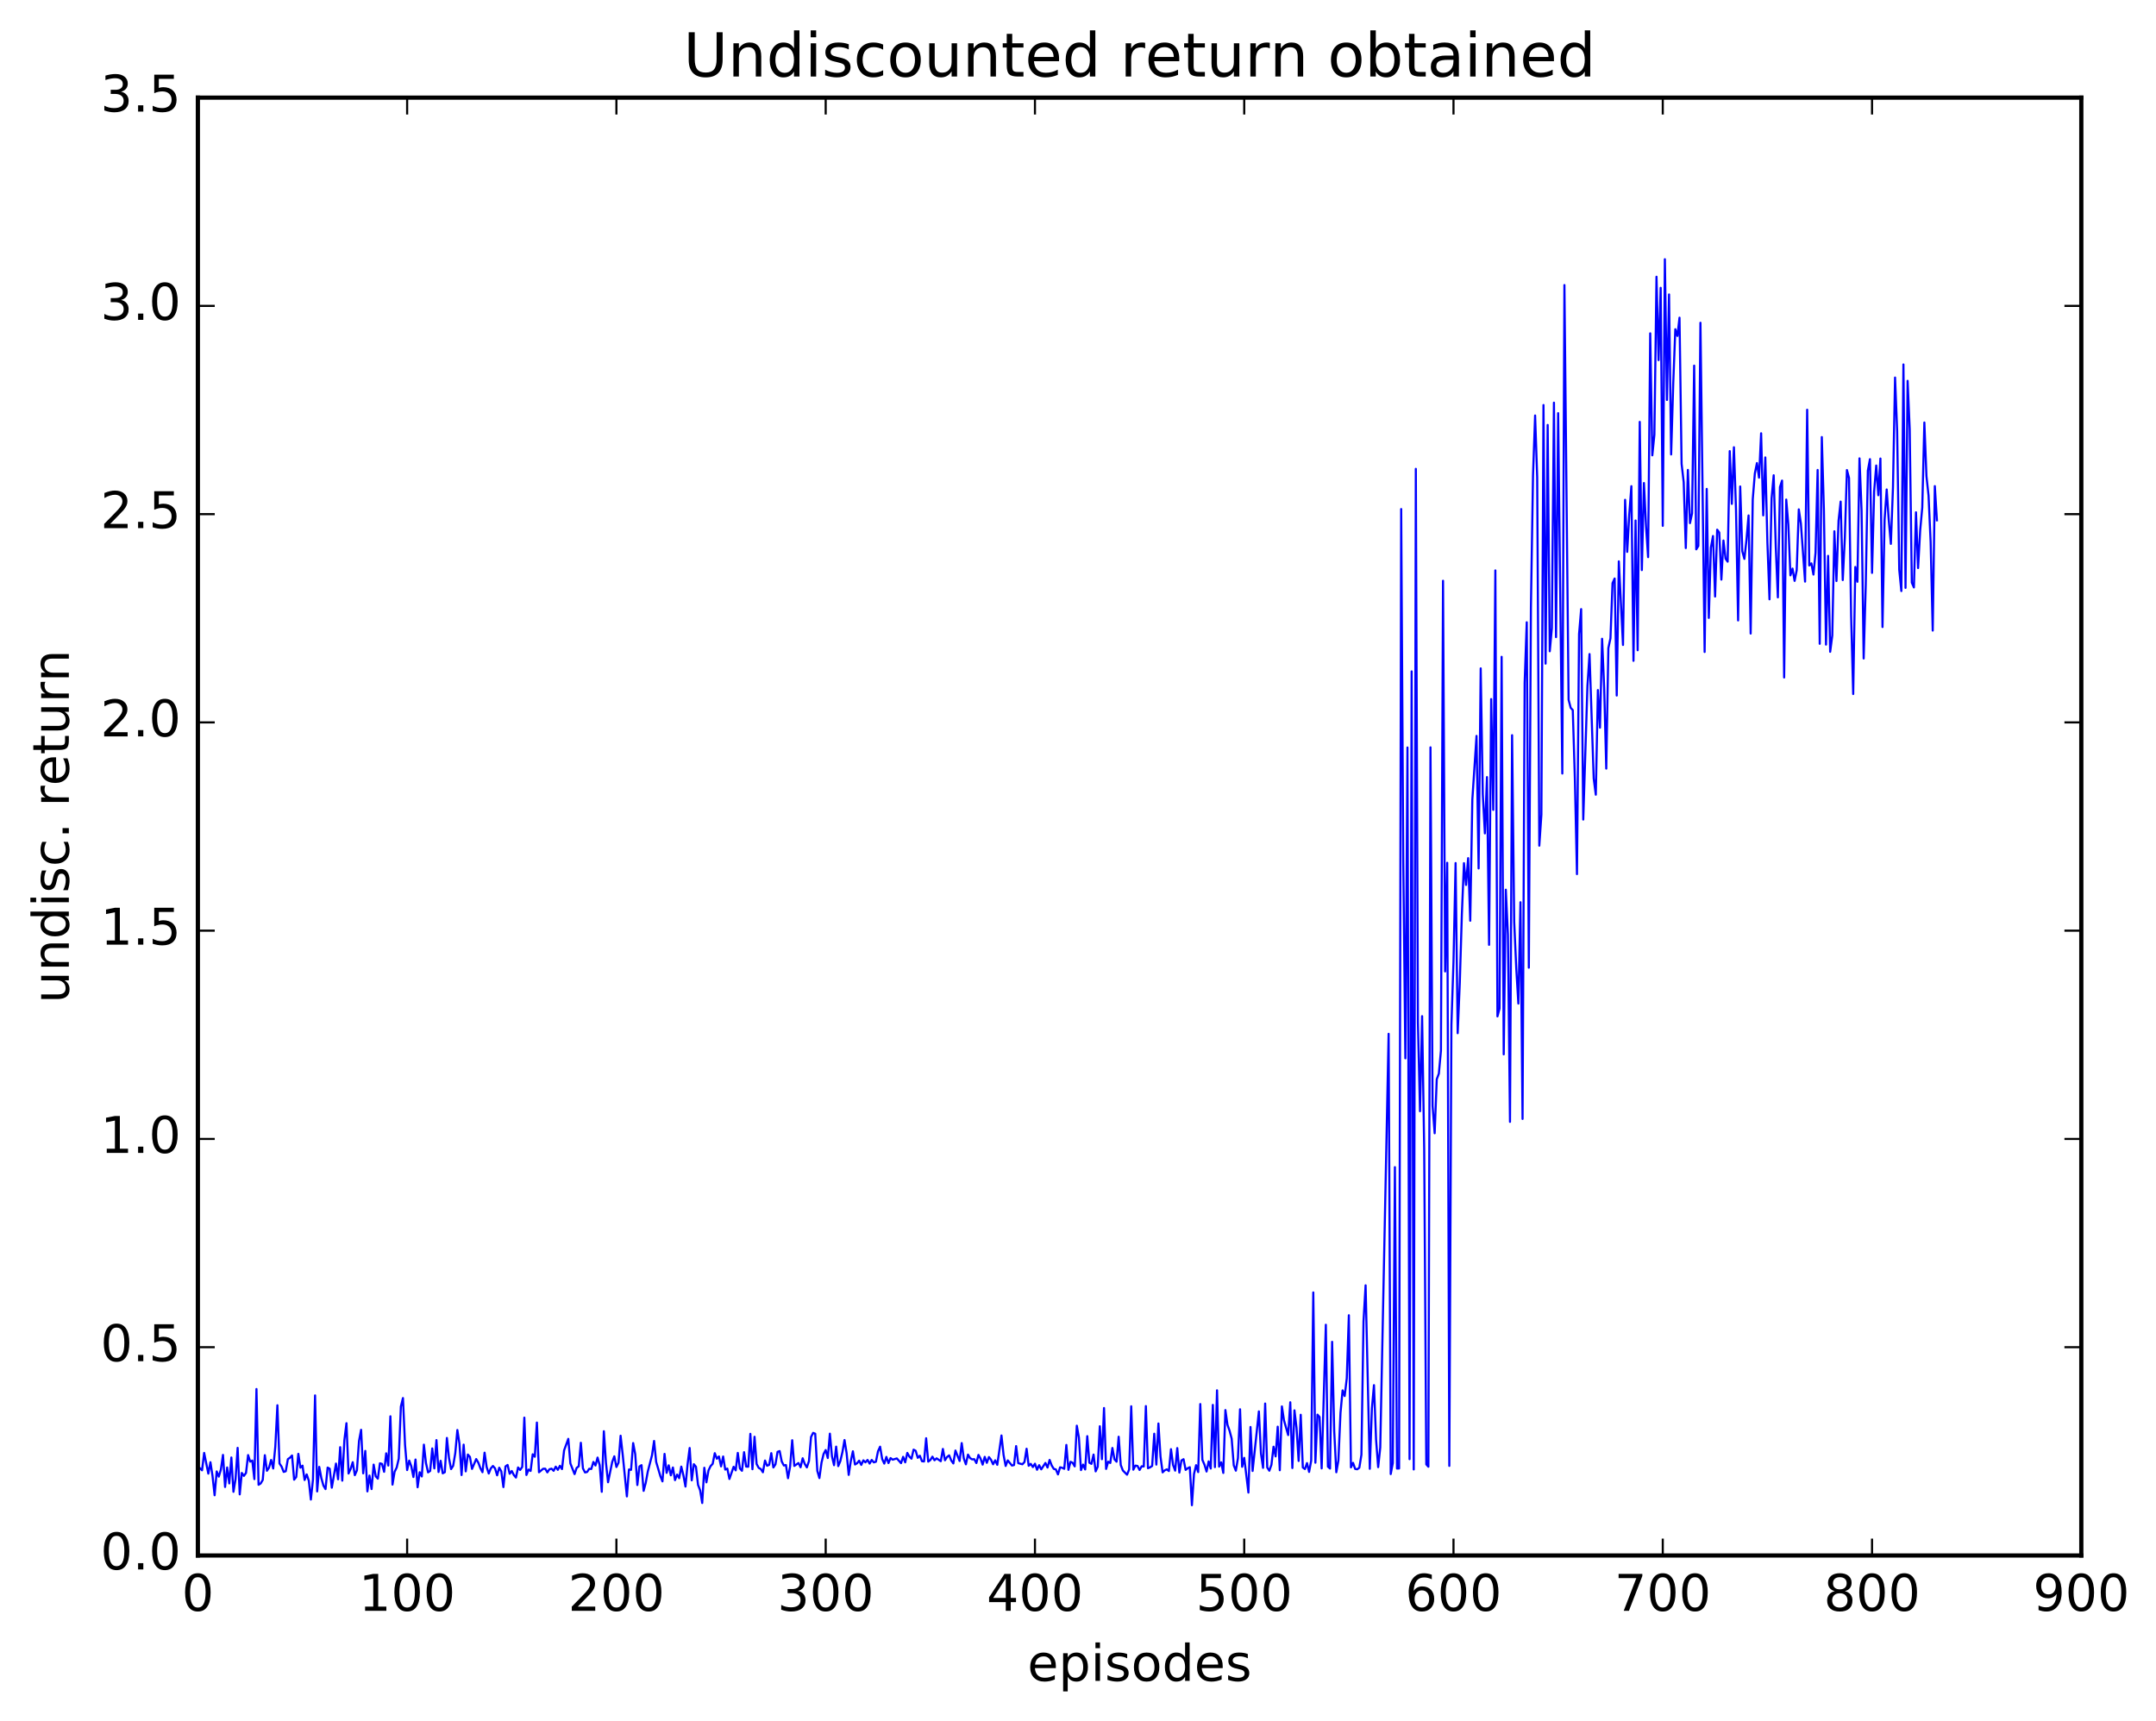 <?xml version="1.0" encoding="utf-8" standalone="no"?>
<!DOCTYPE svg PUBLIC "-//W3C//DTD SVG 1.1//EN"
  "http://www.w3.org/Graphics/SVG/1.1/DTD/svg11.dtd">
<!-- Created with matplotlib (http://matplotlib.org/) -->
<svg height="408pt" version="1.1" viewBox="0 0 511 408" width="511pt" xmlns="http://www.w3.org/2000/svg" xmlns:xlink="http://www.w3.org/1999/xlink">
 <defs>
  <style type="text/css">
*{stroke-linecap:butt;stroke-linejoin:round;stroke-miterlimit:100000;}
  </style>
 </defs>
 <g id="figure_1">
  <g id="patch_1">
   <path d="M 0 408.169 
L 511.95 408.169 
L 511.95 0 
L 0 0 
z
" style="fill:#ffffff;"/>
  </g>
  <g id="axes_1">
   <g id="patch_2">
    <path d="M 46.898 368.742 
L 493.298 368.742 
L 493.298 23.142 
L 46.898 23.142 
z
" style="fill:#ffffff;"/>
   </g>
   <g id="line2d_1">
    <path clip-path="url(#p472f8e8c11)" d="M 47.394 348.064 
L 47.889 348.552 
L 48.386 344.429 
L 49.377 349.338 
L 49.873 346.634 
L 50.37 349.889 
L 50.865 354.471 
L 51.361 348.814 
L 51.858 350.048 
L 52.353 348.367 
L 52.849 344.902 
L 53.346 352.502 
L 53.842 347.878 
L 54.337 351.661 
L 54.834 345.514 
L 55.33 353.65 
L 55.825 350.677 
L 56.322 343.228 
L 56.818 354.264 
L 57.313 349.176 
L 57.809 349.878 
L 58.306 349.182 
L 58.801 344.941 
L 59.297 346.497 
L 59.794 346.244 
L 60.289 350.64 
L 60.785 329.281 
L 61.282 351.982 
L 61.778 351.673 
L 62.273 350.838 
L 62.77 344.967 
L 63.266 348.665 
L 63.761 347.924 
L 64.257 346.1 
L 64.754 348.123 
L 65.249 342.967 
L 65.746 333.131 
L 66.242 346.936 
L 66.737 347.672 
L 67.234 348.935 
L 67.73 348.771 
L 68.225 345.905 
L 68.722 345.571 
L 69.218 345.036 
L 69.713 350.779 
L 70.21 350.137 
L 70.706 344.644 
L 71.201 347.93 
L 71.698 347.449 
L 72.194 350.849 
L 72.689 349.524 
L 73.186 350.995 
L 73.681 355.485 
L 74.177 350.74 
L 74.674 330.794 
L 75.169 353.555 
L 75.665 347.739 
L 76.162 350.397 
L 76.657 352.173 
L 77.153 353.007 
L 77.65 347.907 
L 78.145 348.182 
L 78.641 352.672 
L 79.633 346.954 
L 80.129 350.68 
L 80.626 343.07 
L 81.121 351.004 
L 81.618 341.431 
L 82.114 337.381 
L 82.609 349.313 
L 83.106 348.231 
L 83.602 346.627 
L 84.097 349.706 
L 84.594 348.566 
L 85.09 341.598 
L 85.585 338.948 
L 86.082 349.272 
L 86.578 343.955 
L 87.073 353.552 
L 87.57 349.8 
L 88.066 353.004 
L 88.561 347.202 
L 89.058 349.984 
L 89.553 350.529 
L 90.049 346.896 
L 90.546 347.035 
L 91.041 348.906 
L 91.537 344.524 
L 92.034 347.426 
L 92.529 335.748 
L 93.025 351.943 
L 93.522 348.912 
L 94.017 347.905 
L 94.513 345.791 
L 95.01 333.443 
L 95.505 331.422 
L 96.001 342.546 
L 96.498 348.498 
L 96.993 346.25 
L 97.49 347.62 
L 97.986 350.141 
L 98.481 345.998 
L 98.978 352.572 
L 99.474 349.008 
L 99.969 350.009 
L 100.466 342.474 
L 100.962 346.841 
L 101.457 349.039 
L 101.954 348.703 
L 102.45 343.363 
L 102.945 348.098 
L 103.442 341.388 
L 103.938 348.958 
L 104.433 346.298 
L 104.93 349.267 
L 105.425 349.002 
L 105.921 340.881 
L 106.418 345.672 
L 106.913 348.264 
L 107.409 347.469 
L 107.906 344.481 
L 108.401 338.996 
L 108.897 342.236 
L 109.394 349.678 
L 109.889 342.47 
L 110.385 348.802 
L 110.882 344.812 
L 111.377 345.369 
L 111.874 348.22 
L 112.865 345.883 
L 113.362 346.723 
L 113.858 348.048 
L 114.353 349.004 
L 114.85 344.37 
L 115.346 347.788 
L 115.841 349.314 
L 116.338 348.081 
L 116.834 347.529 
L 117.329 348.089 
L 117.826 349.745 
L 118.322 347.934 
L 118.817 348.812 
L 119.314 352.533 
L 119.809 347.631 
L 120.305 347.28 
L 120.802 349.38 
L 121.297 348.717 
L 121.793 349.677 
L 122.29 350.268 
L 122.785 347.875 
L 123.281 348.468 
L 123.778 347.75 
L 124.273 336.062 
L 124.769 349.661 
L 125.266 348.379 
L 125.761 348.703 
L 126.257 344.751 
L 126.754 345.334 
L 127.249 337.231 
L 127.746 349.022 
L 128.738 348.18 
L 129.233 348.18 
L 129.73 349.042 
L 130.226 348.3 
L 130.721 348.16 
L 131.218 348.672 
L 131.714 347.687 
L 132.209 348.444 
L 132.706 347.483 
L 133.202 348.265 
L 133.697 343.828 
L 134.69 341.097 
L 135.185 346.914 
L 136.178 349.453 
L 136.673 347.984 
L 137.169 347.602 
L 137.666 342.026 
L 138.161 348.085 
L 138.657 349.058 
L 139.154 348.952 
L 139.649 348.19 
L 140.145 348.24 
L 140.642 346.565 
L 141.137 347.413 
L 141.633 345.534 
L 142.13 347.312 
L 142.625 353.648 
L 143.121 339.288 
L 143.618 346.733 
L 144.113 351.384 
L 145.106 346.56 
L 145.601 345.233 
L 146.097 347.774 
L 146.594 346.754 
L 147.089 340.353 
L 147.585 344.786 
L 148.577 354.744 
L 149.073 348.356 
L 149.57 348.447 
L 150.065 342.095 
L 150.561 344.736 
L 151.058 352.038 
L 151.554 347.65 
L 152.049 347.326 
L 152.546 353.425 
L 153.042 351.545 
L 153.537 348.847 
L 154.53 344.999 
L 155.025 341.595 
L 155.522 346.57 
L 156.513 349.93 
L 157.01 351.179 
L 157.506 344.659 
L 158.001 349.159 
L 158.498 347.37 
L 158.994 349.75 
L 159.489 347.883 
L 159.986 350.879 
L 160.482 349.569 
L 160.977 350.417 
L 161.474 347.677 
L 161.97 349.726 
L 162.465 352.407 
L 162.962 347.137 
L 163.458 343.259 
L 163.953 350.928 
L 164.45 347.104 
L 164.946 347.702 
L 165.441 352.003 
L 165.938 353.29 
L 166.434 356.305 
L 166.929 347.946 
L 167.425 351.408 
L 167.922 348.582 
L 168.417 347.553 
L 168.913 347.016 
L 169.41 344.493 
L 169.905 345.806 
L 170.401 345.268 
L 170.898 347.622 
L 171.393 345.277 
L 171.889 348.384 
L 172.386 348.143 
L 172.881 350.607 
L 173.874 347.717 
L 174.369 348.567 
L 174.865 344.43 
L 175.362 348.103 
L 175.857 348.665 
L 176.353 344.257 
L 176.85 347.669 
L 177.345 347.703 
L 177.841 339.902 
L 178.338 348.297 
L 178.833 340.601 
L 179.329 347.061 
L 179.826 347.977 
L 180.321 348.245 
L 180.817 349.015 
L 181.314 346.238 
L 181.81 347.472 
L 182.305 347.251 
L 182.802 344.487 
L 183.298 347.879 
L 183.793 347.142 
L 184.29 344.182 
L 184.786 343.991 
L 185.281 346.453 
L 185.778 347.407 
L 186.274 347.302 
L 186.769 350.425 
L 187.266 347.642 
L 187.762 341.417 
L 188.257 347.515 
L 189.25 346.828 
L 189.745 347.832 
L 190.242 345.697 
L 190.738 347.041 
L 191.233 347.863 
L 191.73 346.378 
L 192.226 340.663 
L 192.721 339.681 
L 193.218 339.88 
L 193.714 348.687 
L 194.209 350.392 
L 194.706 346.759 
L 195.202 344.678 
L 195.697 343.749 
L 196.194 345.638 
L 196.69 339.863 
L 197.185 345.23 
L 197.681 347.34 
L 198.178 342.939 
L 198.673 347.554 
L 199.169 346.368 
L 199.666 344.238 
L 200.161 341.373 
L 200.657 344.484 
L 201.154 349.644 
L 201.649 346.369 
L 202.145 344.043 
L 202.642 347.176 
L 203.137 346.883 
L 203.633 346.267 
L 204.13 347.272 
L 204.625 346.19 
L 205.121 346.666 
L 205.618 346.095 
L 206.113 346.957 
L 206.609 346.093 
L 207.106 346.671 
L 207.601 346.518 
L 208.097 344.049 
L 208.594 342.952 
L 209.089 345.884 
L 209.585 346.956 
L 210.082 345.372 
L 210.577 346.835 
L 211.073 345.653 
L 211.57 346.031 
L 212.561 345.733 
L 213.554 346.859 
L 214.049 345.355 
L 214.546 346.666 
L 215.042 344.426 
L 215.537 345.307 
L 216.034 345.798 
L 216.53 343.655 
L 217.025 343.918 
L 217.522 345.593 
L 218.018 345.101 
L 218.513 346.396 
L 219.01 346.455 
L 219.506 340.951 
L 220.001 346.496 
L 220.498 346.12 
L 220.994 345.322 
L 221.489 346.172 
L 221.986 345.716 
L 222.977 346.397 
L 223.474 343.488 
L 223.97 346.169 
L 224.465 345.391 
L 224.962 345.007 
L 225.458 346.227 
L 225.953 346.922 
L 226.45 343.865 
L 227.441 346.348 
L 227.938 342.098 
L 228.434 345.738 
L 228.929 347.135 
L 229.425 344.826 
L 229.922 345.666 
L 230.417 345.963 
L 230.913 345.908 
L 231.41 346.831 
L 231.905 344.901 
L 232.401 345.769 
L 232.898 347.206 
L 233.393 345.364 
L 233.889 346.78 
L 234.386 345.41 
L 234.881 346.042 
L 235.377 347.126 
L 235.874 346.181 
L 236.369 347.251 
L 237.362 340.295 
L 237.857 344.897 
L 238.353 347.521 
L 238.85 346.199 
L 239.841 347.421 
L 240.338 347.305 
L 240.833 342.812 
L 241.329 346.856 
L 242.321 347.124 
L 242.817 346.586 
L 243.314 343.44 
L 243.81 347.477 
L 244.305 347.025 
L 244.802 347.786 
L 245.298 346.99 
L 245.793 348.425 
L 246.29 347.339 
L 246.786 348.323 
L 247.778 346.811 
L 248.274 347.901 
L 248.769 346.09 
L 249.266 347.403 
L 249.762 348.215 
L 250.257 348.348 
L 250.754 349.525 
L 251.25 347.844 
L 251.745 347.957 
L 252.242 348.2 
L 252.738 342.54 
L 253.233 348.441 
L 253.73 346.537 
L 254.226 346.766 
L 254.721 347.621 
L 255.218 337.978 
L 255.714 340.799 
L 256.209 348.499 
L 256.705 347.195 
L 257.202 348.353 
L 257.697 340.456 
L 258.193 346.756 
L 258.69 347.024 
L 259.185 344.819 
L 259.682 348.802 
L 260.178 347.698 
L 260.673 338.11 
L 261.17 345.922 
L 261.666 333.787 
L 262.161 348.225 
L 262.658 346.513 
L 263.154 346.812 
L 263.649 343.257 
L 264.146 345.949 
L 264.642 346.512 
L 265.137 340.594 
L 265.634 347.297 
L 266.13 348.588 
L 267.122 349.594 
L 267.618 348.361 
L 268.113 333.374 
L 268.61 348.405 
L 269.106 347.436 
L 269.601 347.52 
L 270.098 348.474 
L 270.594 347.599 
L 271.089 347.646 
L 271.586 333.329 
L 272.082 348.055 
L 272.577 347.856 
L 273.074 347.519 
L 273.57 339.877 
L 274.065 347.203 
L 274.562 337.456 
L 275.058 345.306 
L 275.553 349.039 
L 276.05 348.561 
L 276.546 348.327 
L 277.041 348.726 
L 277.538 343.543 
L 278.034 347.291 
L 278.529 348.631 
L 279.026 343.281 
L 279.522 349.093 
L 280.017 346.222 
L 280.514 345.919 
L 281.01 348.459 
L 281.505 348.065 
L 282.002 347.814 
L 282.498 356.828 
L 282.993 349.428 
L 283.49 347.333 
L 283.986 348.97 
L 284.481 332.845 
L 284.978 346.068 
L 285.474 347.219 
L 285.969 348.841 
L 286.466 346.437 
L 286.962 348.134 
L 287.457 333.048 
L 287.954 347.798 
L 288.45 329.587 
L 288.945 347.685 
L 289.442 346.661 
L 289.938 349.175 
L 290.433 334.269 
L 290.93 337.776 
L 291.425 339.181 
L 291.921 341.053 
L 292.418 347.375 
L 292.913 348.641 
L 293.409 345.672 
L 293.906 334.084 
L 294.401 347.722 
L 294.897 345.605 
L 295.889 353.831 
L 296.385 338.28 
L 296.882 348.707 
L 298.37 334.587 
L 298.865 344.552 
L 299.361 347.973 
L 299.858 332.72 
L 300.353 347.887 
L 300.849 348.65 
L 301.346 347.24 
L 301.841 342.961 
L 302.337 345.259 
L 302.834 338.21 
L 303.329 348.539 
L 303.825 333.404 
L 304.322 336.709 
L 305.313 340.194 
L 305.81 332.425 
L 306.305 348.013 
L 306.801 334.335 
L 307.298 338.505 
L 307.793 346.332 
L 308.289 335.383 
L 308.786 347.882 
L 309.281 348.257 
L 309.777 346.84 
L 310.274 348.934 
L 310.769 346.255 
L 311.265 306.388 
L 311.762 346.754 
L 312.257 335.353 
L 312.753 335.922 
L 313.25 348.098 
L 314.241 314.048 
L 314.738 347.691 
L 315.233 348.137 
L 315.729 318.095 
L 316.226 339.257 
L 316.721 349.016 
L 317.217 346.238 
L 317.714 334.941 
L 318.209 329.602 
L 318.705 330.944 
L 319.202 326.74 
L 319.697 311.795 
L 320.193 347.857 
L 320.69 346.792 
L 321.185 348.217 
L 321.682 348.307 
L 322.178 347.941 
L 322.673 344.867 
L 323.17 313.216 
L 323.666 304.701 
L 324.658 348.195 
L 325.154 333.91 
L 325.649 328.363 
L 326.146 341.277 
L 326.642 347.801 
L 327.137 343.158 
L 329.122 245.078 
L 329.618 349.444 
L 330.113 346.837 
L 330.61 276.685 
L 331.106 348.135 
L 331.601 348.115 
L 332.098 120.673 
L 332.594 204.315 
L 333.089 250.881 
L 333.586 177.2 
L 334.082 345.909 
L 334.577 159.16 
L 335.074 348.351 
L 335.57 111.147 
L 336.065 242.349 
L 336.562 263.425 
L 337.058 240.891 
L 337.553 272.344 
L 338.05 347.147 
L 338.546 347.703 
L 339.041 177.165 
L 339.538 262.161 
L 340.034 268.647 
L 340.529 255.849 
L 341.026 254.509 
L 341.522 249.068 
L 342.017 137.679 
L 342.514 230.288 
L 343.01 204.536 
L 343.505 347.504 
L 344.002 242.945 
L 344.498 227.938 
L 344.993 204.594 
L 345.49 244.927 
L 345.986 233.029 
L 346.481 216.734 
L 346.978 204.618 
L 347.474 209.786 
L 347.969 203.433 
L 348.466 218.269 
L 348.962 189.557 
L 349.954 174.457 
L 350.45 205.872 
L 350.945 158.449 
L 351.442 188.299 
L 351.938 197.56 
L 352.433 184.215 
L 352.93 223.985 
L 353.425 165.725 
L 353.921 191.988 
L 354.418 135.225 
L 354.913 240.948 
L 355.409 239.086 
L 355.906 155.706 
L 356.401 249.942 
L 356.897 210.913 
L 357.394 221.59 
L 357.889 265.945 
L 358.385 174.285 
L 358.882 218.525 
L 359.377 229.582 
L 359.873 237.906 
L 360.37 213.885 
L 360.865 265.251 
L 361.361 161.856 
L 361.858 147.518 
L 362.353 229.406 
L 362.849 143.935 
L 363.346 112.644 
L 363.841 98.498 
L 364.337 113.188 
L 364.834 200.471 
L 365.329 193.122 
L 365.825 96.019 
L 366.322 157.323 
L 366.817 100.737 
L 367.313 154.387 
L 367.81 148.899 
L 368.305 95.458 
L 368.801 151.035 
L 369.298 97.942 
L 370.289 183.372 
L 370.786 67.576 
L 371.777 165.898 
L 372.274 167.801 
L 372.769 168.334 
L 373.265 184.627 
L 373.762 207.22 
L 374.257 150.316 
L 374.753 144.396 
L 375.25 194.283 
L 376.241 162.683 
L 376.738 155.053 
L 377.729 184.537 
L 378.226 188.394 
L 378.721 163.591 
L 379.217 172.498 
L 379.714 151.425 
L 380.209 163.064 
L 380.705 182.204 
L 381.202 153.641 
L 381.697 151.324 
L 382.193 138.229 
L 382.69 137.141 
L 383.185 164.88 
L 383.682 133.076 
L 384.673 152.894 
L 385.17 118.486 
L 385.666 130.825 
L 386.161 121.898 
L 386.658 115.252 
L 387.154 156.658 
L 387.649 123.387 
L 388.146 154.149 
L 388.642 100.014 
L 389.137 135.144 
L 389.634 114.503 
L 390.13 124.746 
L 390.625 132.073 
L 391.122 79.021 
L 391.618 107.943 
L 392.113 103.041 
L 392.61 65.605 
L 393.106 85.371 
L 393.601 68.234 
L 394.098 124.656 
L 394.594 61.452 
L 395.089 94.813 
L 395.586 69.801 
L 396.082 107.732 
L 396.577 90.968 
L 397.074 78.046 
L 397.57 79.637 
L 398.065 75.311 
L 398.562 109.958 
L 399.058 114.314 
L 399.553 129.924 
L 400.05 111.395 
L 400.546 124.012 
L 401.041 121.685 
L 401.538 86.678 
L 402.034 130.227 
L 402.529 129.421 
L 403.026 76.515 
L 404.017 154.557 
L 404.514 115.899 
L 405.01 146.482 
L 405.505 129.809 
L 406.002 127.065 
L 406.498 141.416 
L 406.993 125.566 
L 407.49 126.25 
L 407.986 137.402 
L 408.481 128.136 
L 408.978 132.431 
L 409.474 133.151 
L 409.969 106.94 
L 410.466 119.447 
L 410.962 106.025 
L 411.457 120.898 
L 411.954 147.082 
L 412.45 115.326 
L 412.945 130.67 
L 413.442 132.494 
L 413.938 127.955 
L 414.433 122.191 
L 414.93 150.19 
L 415.425 118.377 
L 415.921 112.227 
L 416.418 109.772 
L 416.913 113.235 
L 417.409 102.715 
L 417.906 122.173 
L 418.401 108.439 
L 418.897 128.655 
L 419.394 142.075 
L 419.889 118.148 
L 420.385 112.663 
L 420.882 129.647 
L 421.377 141.611 
L 421.873 115.467 
L 422.37 113.928 
L 422.865 160.605 
L 423.361 118.431 
L 423.858 124.348 
L 424.353 136.393 
L 424.849 134.788 
L 425.346 137.707 
L 425.841 135.187 
L 426.337 120.75 
L 426.834 124.093 
L 427.825 137.876 
L 428.322 97.132 
L 428.817 134.045 
L 429.313 133.551 
L 429.81 136.209 
L 430.305 131.028 
L 430.801 111.407 
L 431.298 152.619 
L 431.793 103.61 
L 432.289 121.1 
L 432.786 152.813 
L 433.281 131.77 
L 433.777 154.511 
L 434.274 150.641 
L 434.769 125.943 
L 435.265 137.739 
L 435.762 123.448 
L 436.257 118.908 
L 436.753 137.51 
L 437.25 127.542 
L 437.745 111.428 
L 438.241 113.304 
L 438.738 145.939 
L 439.233 164.526 
L 439.729 134.409 
L 440.226 137.916 
L 440.721 108.661 
L 441.217 121.023 
L 441.714 156.102 
L 442.209 138.572 
L 442.705 111.573 
L 443.202 108.851 
L 443.697 135.806 
L 444.193 116.533 
L 444.69 110.357 
L 445.185 117.397 
L 445.682 108.698 
L 446.178 148.643 
L 446.673 123.148 
L 447.17 116.035 
L 447.666 123.371 
L 448.161 128.932 
L 448.658 115.553 
L 449.154 89.504 
L 449.649 102.169 
L 450.146 135.053 
L 450.642 140.114 
L 451.137 86.397 
L 451.634 139.356 
L 452.13 90.283 
L 452.625 101.76 
L 453.122 138.111 
L 453.618 139.257 
L 454.113 121.444 
L 454.61 134.657 
L 455.106 125.726 
L 455.601 120.313 
L 456.098 100.159 
L 456.594 112.882 
L 457.089 117.473 
L 457.586 128.498 
L 458.082 149.485 
L 458.577 115.238 
L 459.074 123.343 
L 459.074 123.343 
" style="fill:none;stroke:#0000ff;stroke-linecap:square;stroke-width:0.5;"/>
   </g>
   <g id="patch_3">
    <path d="M 46.898 368.742 
L 46.898 23.142 
" style="fill:none;stroke:#000000;stroke-linecap:square;stroke-linejoin:miter;"/>
   </g>
   <g id="patch_4">
    <path d="M 493.298 368.742 
L 493.298 23.142 
" style="fill:none;stroke:#000000;stroke-linecap:square;stroke-linejoin:miter;"/>
   </g>
   <g id="patch_5">
    <path d="M 46.898 368.742 
L 493.298 368.742 
" style="fill:none;stroke:#000000;stroke-linecap:square;stroke-linejoin:miter;"/>
   </g>
   <g id="patch_6">
    <path d="M 46.898 23.142 
L 493.298 23.142 
" style="fill:none;stroke:#000000;stroke-linecap:square;stroke-linejoin:miter;"/>
   </g>
   <g id="matplotlib.axis_1">
    <g id="xtick_1">
     <g id="line2d_2">
      <defs>
       <path d="M 0 0 
L 0 -4 
" id="m6e78c58ee1" style="stroke:#000000;stroke-width:0.5;"/>
      </defs>
      <g>
       <use style="stroke:#000000;stroke-width:0.5;" x="46.898" xlink:href="#m6e78c58ee1" y="368.742"/>
      </g>
     </g>
     <g id="line2d_3">
      <defs>
       <path d="M 0 0 
L 0 4 
" id="m6fcc52366b" style="stroke:#000000;stroke-width:0.5;"/>
      </defs>
      <g>
       <use style="stroke:#000000;stroke-width:0.5;" x="46.898" xlink:href="#m6fcc52366b" y="23.142"/>
      </g>
     </g>
     <g id="text_1">
      <!-- 0 -->
      <defs>
       <path d="M 31.781 66.406 
Q 24.172 66.406 20.328 58.906 
Q 16.5 51.422 16.5 36.375 
Q 16.5 21.391 20.328 13.891 
Q 24.172 6.391 31.781 6.391 
Q 39.453 6.391 43.281 13.891 
Q 47.125 21.391 47.125 36.375 
Q 47.125 51.422 43.281 58.906 
Q 39.453 66.406 31.781 66.406 
M 31.781 74.219 
Q 44.047 74.219 50.516 64.516 
Q 56.984 54.828 56.984 36.375 
Q 56.984 17.969 50.516 8.266 
Q 44.047 -1.422 31.781 -1.422 
Q 19.531 -1.422 13.062 8.266 
Q 6.594 17.969 6.594 36.375 
Q 6.594 54.828 13.062 64.516 
Q 19.531 74.219 31.781 74.219 
" id="BitstreamVeraSans-Roman-30"/>
      </defs>
      <g transform="translate(43.08 381.86)scale(0.12 -0.12)">
       <use xlink:href="#BitstreamVeraSans-Roman-30"/>
      </g>
     </g>
    </g>
    <g id="xtick_2">
     <g id="line2d_4">
      <g>
       <use style="stroke:#000000;stroke-width:0.5;" x="96.498" xlink:href="#m6e78c58ee1" y="368.742"/>
      </g>
     </g>
     <g id="line2d_5">
      <g>
       <use style="stroke:#000000;stroke-width:0.5;" x="96.498" xlink:href="#m6fcc52366b" y="23.142"/>
      </g>
     </g>
     <g id="text_2">
      <!-- 100 -->
      <defs>
       <path d="M 12.406 8.297 
L 28.516 8.297 
L 28.516 63.922 
L 10.984 60.406 
L 10.984 69.391 
L 28.422 72.906 
L 38.281 72.906 
L 38.281 8.297 
L 54.391 8.297 
L 54.391 0 
L 12.406 0 
z
" id="BitstreamVeraSans-Roman-31"/>
      </defs>
      <g transform="translate(85.045 381.86)scale(0.12 -0.12)">
       <use xlink:href="#BitstreamVeraSans-Roman-31"/>
       <use x="63.623" xlink:href="#BitstreamVeraSans-Roman-30"/>
       <use x="127.246" xlink:href="#BitstreamVeraSans-Roman-30"/>
      </g>
     </g>
    </g>
    <g id="xtick_3">
     <g id="line2d_6">
      <g>
       <use style="stroke:#000000;stroke-width:0.5;" x="146.097" xlink:href="#m6e78c58ee1" y="368.742"/>
      </g>
     </g>
     <g id="line2d_7">
      <g>
       <use style="stroke:#000000;stroke-width:0.5;" x="146.097" xlink:href="#m6fcc52366b" y="23.142"/>
      </g>
     </g>
     <g id="text_3">
      <!-- 200 -->
      <defs>
       <path d="M 19.188 8.297 
L 53.609 8.297 
L 53.609 0 
L 7.328 0 
L 7.328 8.297 
Q 12.938 14.109 22.625 23.891 
Q 32.328 33.688 34.812 36.531 
Q 39.547 41.844 41.422 45.531 
Q 43.312 49.219 43.312 52.781 
Q 43.312 58.594 39.234 62.25 
Q 35.156 65.922 28.609 65.922 
Q 23.969 65.922 18.812 64.312 
Q 13.672 62.703 7.812 59.422 
L 7.812 69.391 
Q 13.766 71.781 18.938 73 
Q 24.125 74.219 28.422 74.219 
Q 39.75 74.219 46.484 68.547 
Q 53.219 62.891 53.219 53.422 
Q 53.219 48.922 51.531 44.891 
Q 49.859 40.875 45.406 35.406 
Q 44.188 33.984 37.641 27.219 
Q 31.109 20.453 19.188 8.297 
" id="BitstreamVeraSans-Roman-32"/>
      </defs>
      <g transform="translate(134.645 381.86)scale(0.12 -0.12)">
       <use xlink:href="#BitstreamVeraSans-Roman-32"/>
       <use x="63.623" xlink:href="#BitstreamVeraSans-Roman-30"/>
       <use x="127.246" xlink:href="#BitstreamVeraSans-Roman-30"/>
      </g>
     </g>
    </g>
    <g id="xtick_4">
     <g id="line2d_8">
      <g>
       <use style="stroke:#000000;stroke-width:0.5;" x="195.697" xlink:href="#m6e78c58ee1" y="368.742"/>
      </g>
     </g>
     <g id="line2d_9">
      <g>
       <use style="stroke:#000000;stroke-width:0.5;" x="195.697" xlink:href="#m6fcc52366b" y="23.142"/>
      </g>
     </g>
     <g id="text_4">
      <!-- 300 -->
      <defs>
       <path d="M 40.578 39.312 
Q 47.656 37.797 51.625 33 
Q 55.609 28.219 55.609 21.188 
Q 55.609 10.406 48.188 4.484 
Q 40.766 -1.422 27.094 -1.422 
Q 22.516 -1.422 17.656 -0.516 
Q 12.797 0.391 7.625 2.203 
L 7.625 11.719 
Q 11.719 9.328 16.594 8.109 
Q 21.484 6.891 26.812 6.891 
Q 36.078 6.891 40.938 10.547 
Q 45.797 14.203 45.797 21.188 
Q 45.797 27.641 41.281 31.266 
Q 36.766 34.906 28.719 34.906 
L 20.219 34.906 
L 20.219 43.016 
L 29.109 43.016 
Q 36.375 43.016 40.234 45.922 
Q 44.094 48.828 44.094 54.297 
Q 44.094 59.906 40.109 62.906 
Q 36.141 65.922 28.719 65.922 
Q 24.656 65.922 20.016 65.031 
Q 15.375 64.156 9.812 62.312 
L 9.812 71.094 
Q 15.438 72.656 20.344 73.438 
Q 25.25 74.219 29.594 74.219 
Q 40.828 74.219 47.359 69.109 
Q 53.906 64.016 53.906 55.328 
Q 53.906 49.266 50.438 45.094 
Q 46.969 40.922 40.578 39.312 
" id="BitstreamVeraSans-Roman-33"/>
      </defs>
      <g transform="translate(184.245 381.86)scale(0.12 -0.12)">
       <use xlink:href="#BitstreamVeraSans-Roman-33"/>
       <use x="63.623" xlink:href="#BitstreamVeraSans-Roman-30"/>
       <use x="127.246" xlink:href="#BitstreamVeraSans-Roman-30"/>
      </g>
     </g>
    </g>
    <g id="xtick_5">
     <g id="line2d_10">
      <g>
       <use style="stroke:#000000;stroke-width:0.5;" x="245.298" xlink:href="#m6e78c58ee1" y="368.742"/>
      </g>
     </g>
     <g id="line2d_11">
      <g>
       <use style="stroke:#000000;stroke-width:0.5;" x="245.298" xlink:href="#m6fcc52366b" y="23.142"/>
      </g>
     </g>
     <g id="text_5">
      <!-- 400 -->
      <defs>
       <path d="M 37.797 64.312 
L 12.891 25.391 
L 37.797 25.391 
z
M 35.203 72.906 
L 47.609 72.906 
L 47.609 25.391 
L 58.016 25.391 
L 58.016 17.188 
L 47.609 17.188 
L 47.609 0 
L 37.797 0 
L 37.797 17.188 
L 4.891 17.188 
L 4.891 26.703 
z
" id="BitstreamVeraSans-Roman-34"/>
      </defs>
      <g transform="translate(233.845 381.86)scale(0.12 -0.12)">
       <use xlink:href="#BitstreamVeraSans-Roman-34"/>
       <use x="63.623" xlink:href="#BitstreamVeraSans-Roman-30"/>
       <use x="127.246" xlink:href="#BitstreamVeraSans-Roman-30"/>
      </g>
     </g>
    </g>
    <g id="xtick_6">
     <g id="line2d_12">
      <g>
       <use style="stroke:#000000;stroke-width:0.5;" x="294.897" xlink:href="#m6e78c58ee1" y="368.742"/>
      </g>
     </g>
     <g id="line2d_13">
      <g>
       <use style="stroke:#000000;stroke-width:0.5;" x="294.897" xlink:href="#m6fcc52366b" y="23.142"/>
      </g>
     </g>
     <g id="text_6">
      <!-- 500 -->
      <defs>
       <path d="M 10.797 72.906 
L 49.516 72.906 
L 49.516 64.594 
L 19.828 64.594 
L 19.828 46.734 
Q 21.969 47.469 24.109 47.828 
Q 26.266 48.188 28.422 48.188 
Q 40.625 48.188 47.75 41.5 
Q 54.891 34.812 54.891 23.391 
Q 54.891 11.625 47.562 5.094 
Q 40.234 -1.422 26.906 -1.422 
Q 22.312 -1.422 17.547 -0.641 
Q 12.797 0.141 7.719 1.703 
L 7.719 11.625 
Q 12.109 9.234 16.797 8.062 
Q 21.484 6.891 26.703 6.891 
Q 35.156 6.891 40.078 11.328 
Q 45.016 15.766 45.016 23.391 
Q 45.016 31 40.078 35.438 
Q 35.156 39.891 26.703 39.891 
Q 22.75 39.891 18.812 39.016 
Q 14.891 38.141 10.797 36.281 
z
" id="BitstreamVeraSans-Roman-35"/>
      </defs>
      <g transform="translate(283.445 381.86)scale(0.12 -0.12)">
       <use xlink:href="#BitstreamVeraSans-Roman-35"/>
       <use x="63.623" xlink:href="#BitstreamVeraSans-Roman-30"/>
       <use x="127.246" xlink:href="#BitstreamVeraSans-Roman-30"/>
      </g>
     </g>
    </g>
    <g id="xtick_7">
     <g id="line2d_14">
      <g>
       <use style="stroke:#000000;stroke-width:0.5;" x="344.498" xlink:href="#m6e78c58ee1" y="368.742"/>
      </g>
     </g>
     <g id="line2d_15">
      <g>
       <use style="stroke:#000000;stroke-width:0.5;" x="344.498" xlink:href="#m6fcc52366b" y="23.142"/>
      </g>
     </g>
     <g id="text_7">
      <!-- 600 -->
      <defs>
       <path d="M 33.016 40.375 
Q 26.375 40.375 22.484 35.828 
Q 18.609 31.297 18.609 23.391 
Q 18.609 15.531 22.484 10.953 
Q 26.375 6.391 33.016 6.391 
Q 39.656 6.391 43.531 10.953 
Q 47.406 15.531 47.406 23.391 
Q 47.406 31.297 43.531 35.828 
Q 39.656 40.375 33.016 40.375 
M 52.594 71.297 
L 52.594 62.312 
Q 48.875 64.062 45.094 64.984 
Q 41.312 65.922 37.594 65.922 
Q 27.828 65.922 22.672 59.328 
Q 17.531 52.734 16.797 39.406 
Q 19.672 43.656 24.016 45.922 
Q 28.375 48.188 33.594 48.188 
Q 44.578 48.188 50.953 41.516 
Q 57.328 34.859 57.328 23.391 
Q 57.328 12.156 50.688 5.359 
Q 44.047 -1.422 33.016 -1.422 
Q 20.359 -1.422 13.672 8.266 
Q 6.984 17.969 6.984 36.375 
Q 6.984 53.656 15.188 63.938 
Q 23.391 74.219 37.203 74.219 
Q 40.922 74.219 44.703 73.484 
Q 48.484 72.75 52.594 71.297 
" id="BitstreamVeraSans-Roman-36"/>
      </defs>
      <g transform="translate(333.045 381.86)scale(0.12 -0.12)">
       <use xlink:href="#BitstreamVeraSans-Roman-36"/>
       <use x="63.623" xlink:href="#BitstreamVeraSans-Roman-30"/>
       <use x="127.246" xlink:href="#BitstreamVeraSans-Roman-30"/>
      </g>
     </g>
    </g>
    <g id="xtick_8">
     <g id="line2d_16">
      <g>
       <use style="stroke:#000000;stroke-width:0.5;" x="394.098" xlink:href="#m6e78c58ee1" y="368.742"/>
      </g>
     </g>
     <g id="line2d_17">
      <g>
       <use style="stroke:#000000;stroke-width:0.5;" x="394.098" xlink:href="#m6fcc52366b" y="23.142"/>
      </g>
     </g>
     <g id="text_8">
      <!-- 700 -->
      <defs>
       <path d="M 8.203 72.906 
L 55.078 72.906 
L 55.078 68.703 
L 28.609 0 
L 18.312 0 
L 43.219 64.594 
L 8.203 64.594 
z
" id="BitstreamVeraSans-Roman-37"/>
      </defs>
      <g transform="translate(382.645 381.86)scale(0.12 -0.12)">
       <use xlink:href="#BitstreamVeraSans-Roman-37"/>
       <use x="63.623" xlink:href="#BitstreamVeraSans-Roman-30"/>
       <use x="127.246" xlink:href="#BitstreamVeraSans-Roman-30"/>
      </g>
     </g>
    </g>
    <g id="xtick_9">
     <g id="line2d_18">
      <g>
       <use style="stroke:#000000;stroke-width:0.5;" x="443.697" xlink:href="#m6e78c58ee1" y="368.742"/>
      </g>
     </g>
     <g id="line2d_19">
      <g>
       <use style="stroke:#000000;stroke-width:0.5;" x="443.697" xlink:href="#m6fcc52366b" y="23.142"/>
      </g>
     </g>
     <g id="text_9">
      <!-- 800 -->
      <defs>
       <path d="M 31.781 34.625 
Q 24.75 34.625 20.719 30.859 
Q 16.703 27.094 16.703 20.516 
Q 16.703 13.922 20.719 10.156 
Q 24.75 6.391 31.781 6.391 
Q 38.812 6.391 42.859 10.172 
Q 46.922 13.969 46.922 20.516 
Q 46.922 27.094 42.891 30.859 
Q 38.875 34.625 31.781 34.625 
M 21.922 38.812 
Q 15.578 40.375 12.031 44.719 
Q 8.5 49.078 8.5 55.328 
Q 8.5 64.062 14.719 69.141 
Q 20.953 74.219 31.781 74.219 
Q 42.672 74.219 48.875 69.141 
Q 55.078 64.062 55.078 55.328 
Q 55.078 49.078 51.531 44.719 
Q 48 40.375 41.703 38.812 
Q 48.828 37.156 52.797 32.312 
Q 56.781 27.484 56.781 20.516 
Q 56.781 9.906 50.312 4.234 
Q 43.844 -1.422 31.781 -1.422 
Q 19.734 -1.422 13.25 4.234 
Q 6.781 9.906 6.781 20.516 
Q 6.781 27.484 10.781 32.312 
Q 14.797 37.156 21.922 38.812 
M 18.312 54.391 
Q 18.312 48.734 21.844 45.562 
Q 25.391 42.391 31.781 42.391 
Q 38.141 42.391 41.719 45.562 
Q 45.312 48.734 45.312 54.391 
Q 45.312 60.062 41.719 63.234 
Q 38.141 66.406 31.781 66.406 
Q 25.391 66.406 21.844 63.234 
Q 18.312 60.062 18.312 54.391 
" id="BitstreamVeraSans-Roman-38"/>
      </defs>
      <g transform="translate(432.245 381.86)scale(0.12 -0.12)">
       <use xlink:href="#BitstreamVeraSans-Roman-38"/>
       <use x="63.623" xlink:href="#BitstreamVeraSans-Roman-30"/>
       <use x="127.246" xlink:href="#BitstreamVeraSans-Roman-30"/>
      </g>
     </g>
    </g>
    <g id="xtick_10">
     <g id="line2d_20">
      <g>
       <use style="stroke:#000000;stroke-width:0.5;" x="493.298" xlink:href="#m6e78c58ee1" y="368.742"/>
      </g>
     </g>
     <g id="line2d_21">
      <g>
       <use style="stroke:#000000;stroke-width:0.5;" x="493.298" xlink:href="#m6fcc52366b" y="23.142"/>
      </g>
     </g>
     <g id="text_10">
      <!-- 900 -->
      <defs>
       <path d="M 10.984 1.516 
L 10.984 10.5 
Q 14.703 8.734 18.5 7.812 
Q 22.312 6.891 25.984 6.891 
Q 35.75 6.891 40.891 13.453 
Q 46.047 20.016 46.781 33.406 
Q 43.953 29.203 39.594 26.953 
Q 35.25 24.703 29.984 24.703 
Q 19.047 24.703 12.672 31.312 
Q 6.297 37.938 6.297 49.422 
Q 6.297 60.641 12.938 67.422 
Q 19.578 74.219 30.609 74.219 
Q 43.266 74.219 49.922 64.516 
Q 56.594 54.828 56.594 36.375 
Q 56.594 19.141 48.406 8.859 
Q 40.234 -1.422 26.422 -1.422 
Q 22.703 -1.422 18.891 -0.688 
Q 15.094 0.047 10.984 1.516 
M 30.609 32.422 
Q 37.25 32.422 41.125 36.953 
Q 45.016 41.5 45.016 49.422 
Q 45.016 57.281 41.125 61.844 
Q 37.25 66.406 30.609 66.406 
Q 23.969 66.406 20.094 61.844 
Q 16.219 57.281 16.219 49.422 
Q 16.219 41.5 20.094 36.953 
Q 23.969 32.422 30.609 32.422 
" id="BitstreamVeraSans-Roman-39"/>
      </defs>
      <g transform="translate(481.845 381.86)scale(0.12 -0.12)">
       <use xlink:href="#BitstreamVeraSans-Roman-39"/>
       <use x="63.623" xlink:href="#BitstreamVeraSans-Roman-30"/>
       <use x="127.246" xlink:href="#BitstreamVeraSans-Roman-30"/>
      </g>
     </g>
    </g>
    <g id="text_11">
     <!-- episodes -->
     <defs>
      <path d="M 9.422 54.688 
L 18.406 54.688 
L 18.406 0 
L 9.422 0 
z
M 9.422 75.984 
L 18.406 75.984 
L 18.406 64.594 
L 9.422 64.594 
z
" id="BitstreamVeraSans-Roman-69"/>
      <path d="M 44.281 53.078 
L 44.281 44.578 
Q 40.484 46.531 36.375 47.5 
Q 32.281 48.484 27.875 48.484 
Q 21.188 48.484 17.844 46.438 
Q 14.5 44.391 14.5 40.281 
Q 14.5 37.156 16.891 35.375 
Q 19.281 33.594 26.516 31.984 
L 29.594 31.297 
Q 39.156 29.25 43.188 25.516 
Q 47.219 21.781 47.219 15.094 
Q 47.219 7.469 41.188 3.016 
Q 35.156 -1.422 24.609 -1.422 
Q 20.219 -1.422 15.453 -0.562 
Q 10.688 0.297 5.422 2 
L 5.422 11.281 
Q 10.406 8.688 15.234 7.391 
Q 20.062 6.109 24.812 6.109 
Q 31.156 6.109 34.562 8.281 
Q 37.984 10.453 37.984 14.406 
Q 37.984 18.062 35.516 20.016 
Q 33.062 21.969 24.703 23.781 
L 21.578 24.516 
Q 13.234 26.266 9.516 29.906 
Q 5.812 33.547 5.812 39.891 
Q 5.812 47.609 11.281 51.797 
Q 16.75 56 26.812 56 
Q 31.781 56 36.172 55.266 
Q 40.578 54.547 44.281 53.078 
" id="BitstreamVeraSans-Roman-73"/>
      <path d="M 18.109 8.203 
L 18.109 -20.797 
L 9.078 -20.797 
L 9.078 54.688 
L 18.109 54.688 
L 18.109 46.391 
Q 20.953 51.266 25.266 53.625 
Q 29.594 56 35.594 56 
Q 45.562 56 51.781 48.094 
Q 58.016 40.188 58.016 27.297 
Q 58.016 14.406 51.781 6.484 
Q 45.562 -1.422 35.594 -1.422 
Q 29.594 -1.422 25.266 0.953 
Q 20.953 3.328 18.109 8.203 
M 48.688 27.297 
Q 48.688 37.203 44.609 42.844 
Q 40.531 48.484 33.406 48.484 
Q 26.266 48.484 22.188 42.844 
Q 18.109 37.203 18.109 27.297 
Q 18.109 17.391 22.188 11.75 
Q 26.266 6.109 33.406 6.109 
Q 40.531 6.109 44.609 11.75 
Q 48.688 17.391 48.688 27.297 
" id="BitstreamVeraSans-Roman-70"/>
      <path d="M 30.609 48.391 
Q 23.391 48.391 19.188 42.75 
Q 14.984 37.109 14.984 27.297 
Q 14.984 17.484 19.156 11.844 
Q 23.344 6.203 30.609 6.203 
Q 37.797 6.203 41.984 11.859 
Q 46.188 17.531 46.188 27.297 
Q 46.188 37.016 41.984 42.703 
Q 37.797 48.391 30.609 48.391 
M 30.609 56 
Q 42.328 56 49.016 48.375 
Q 55.719 40.766 55.719 27.297 
Q 55.719 13.875 49.016 6.219 
Q 42.328 -1.422 30.609 -1.422 
Q 18.844 -1.422 12.172 6.219 
Q 5.516 13.875 5.516 27.297 
Q 5.516 40.766 12.172 48.375 
Q 18.844 56 30.609 56 
" id="BitstreamVeraSans-Roman-6f"/>
      <path d="M 56.203 29.594 
L 56.203 25.203 
L 14.891 25.203 
Q 15.484 15.922 20.484 11.062 
Q 25.484 6.203 34.422 6.203 
Q 39.594 6.203 44.453 7.469 
Q 49.312 8.734 54.109 11.281 
L 54.109 2.781 
Q 49.266 0.734 44.188 -0.344 
Q 39.109 -1.422 33.891 -1.422 
Q 20.797 -1.422 13.156 6.188 
Q 5.516 13.812 5.516 26.812 
Q 5.516 40.234 12.766 48.109 
Q 20.016 56 32.328 56 
Q 43.359 56 49.781 48.891 
Q 56.203 41.797 56.203 29.594 
M 47.219 32.234 
Q 47.125 39.594 43.094 43.984 
Q 39.062 48.391 32.422 48.391 
Q 24.906 48.391 20.391 44.141 
Q 15.875 39.891 15.188 32.172 
z
" id="BitstreamVeraSans-Roman-65"/>
      <path d="M 45.406 46.391 
L 45.406 75.984 
L 54.391 75.984 
L 54.391 0 
L 45.406 0 
L 45.406 8.203 
Q 42.578 3.328 38.25 0.953 
Q 33.938 -1.422 27.875 -1.422 
Q 17.969 -1.422 11.734 6.484 
Q 5.516 14.406 5.516 27.297 
Q 5.516 40.188 11.734 48.094 
Q 17.969 56 27.875 56 
Q 33.938 56 38.25 53.625 
Q 42.578 51.266 45.406 46.391 
M 14.797 27.297 
Q 14.797 17.391 18.875 11.75 
Q 22.953 6.109 30.078 6.109 
Q 37.203 6.109 41.297 11.75 
Q 45.406 17.391 45.406 27.297 
Q 45.406 37.203 41.297 42.844 
Q 37.203 48.484 30.078 48.484 
Q 22.953 48.484 18.875 42.844 
Q 14.797 37.203 14.797 27.297 
" id="BitstreamVeraSans-Roman-64"/>
     </defs>
     <g transform="translate(243.506 398.474)scale(0.12 -0.12)">
      <use xlink:href="#BitstreamVeraSans-Roman-65"/>
      <use x="61.523" xlink:href="#BitstreamVeraSans-Roman-70"/>
      <use x="125.0" xlink:href="#BitstreamVeraSans-Roman-69"/>
      <use x="152.783" xlink:href="#BitstreamVeraSans-Roman-73"/>
      <use x="204.883" xlink:href="#BitstreamVeraSans-Roman-6f"/>
      <use x="266.064" xlink:href="#BitstreamVeraSans-Roman-64"/>
      <use x="329.541" xlink:href="#BitstreamVeraSans-Roman-65"/>
      <use x="391.064" xlink:href="#BitstreamVeraSans-Roman-73"/>
     </g>
    </g>
   </g>
   <g id="matplotlib.axis_2">
    <g id="ytick_1">
     <g id="line2d_22">
      <defs>
       <path d="M 0 0 
L 4 0 
" id="mf0655511a8" style="stroke:#000000;stroke-width:0.5;"/>
      </defs>
      <g>
       <use style="stroke:#000000;stroke-width:0.5;" x="46.898" xlink:href="#mf0655511a8" y="368.742"/>
      </g>
     </g>
     <g id="line2d_23">
      <defs>
       <path d="M 0 0 
L -4 0 
" id="m997a6400df" style="stroke:#000000;stroke-width:0.5;"/>
      </defs>
      <g>
       <use style="stroke:#000000;stroke-width:0.5;" x="493.298" xlink:href="#m997a6400df" y="368.742"/>
      </g>
     </g>
     <g id="text_12">
      <!-- 0.0 -->
      <defs>
       <path d="M 10.688 12.406 
L 21 12.406 
L 21 0 
L 10.688 0 
z
" id="BitstreamVeraSans-Roman-2e"/>
      </defs>
      <g transform="translate(23.814 372.053)scale(0.12 -0.12)">
       <use xlink:href="#BitstreamVeraSans-Roman-30"/>
       <use x="63.623" xlink:href="#BitstreamVeraSans-Roman-2e"/>
       <use x="95.41" xlink:href="#BitstreamVeraSans-Roman-30"/>
      </g>
     </g>
    </g>
    <g id="ytick_2">
     <g id="line2d_24">
      <g>
       <use style="stroke:#000000;stroke-width:0.5;" x="46.898" xlink:href="#mf0655511a8" y="319.37"/>
      </g>
     </g>
     <g id="line2d_25">
      <g>
       <use style="stroke:#000000;stroke-width:0.5;" x="493.298" xlink:href="#m997a6400df" y="319.37"/>
      </g>
     </g>
     <g id="text_13">
      <!-- 0.5 -->
      <g transform="translate(23.814 322.682)scale(0.12 -0.12)">
       <use xlink:href="#BitstreamVeraSans-Roman-30"/>
       <use x="63.623" xlink:href="#BitstreamVeraSans-Roman-2e"/>
       <use x="95.41" xlink:href="#BitstreamVeraSans-Roman-35"/>
      </g>
     </g>
    </g>
    <g id="ytick_3">
     <g id="line2d_26">
      <g>
       <use style="stroke:#000000;stroke-width:0.5;" x="46.898" xlink:href="#mf0655511a8" y="269.999"/>
      </g>
     </g>
     <g id="line2d_27">
      <g>
       <use style="stroke:#000000;stroke-width:0.5;" x="493.298" xlink:href="#m997a6400df" y="269.999"/>
      </g>
     </g>
     <g id="text_14">
      <!-- 1.0 -->
      <g transform="translate(23.814 273.31)scale(0.12 -0.12)">
       <use xlink:href="#BitstreamVeraSans-Roman-31"/>
       <use x="63.623" xlink:href="#BitstreamVeraSans-Roman-2e"/>
       <use x="95.41" xlink:href="#BitstreamVeraSans-Roman-30"/>
      </g>
     </g>
    </g>
    <g id="ytick_4">
     <g id="line2d_28">
      <g>
       <use style="stroke:#000000;stroke-width:0.5;" x="46.898" xlink:href="#mf0655511a8" y="220.627"/>
      </g>
     </g>
     <g id="line2d_29">
      <g>
       <use style="stroke:#000000;stroke-width:0.5;" x="493.298" xlink:href="#m997a6400df" y="220.627"/>
      </g>
     </g>
     <g id="text_15">
      <!-- 1.5 -->
      <g transform="translate(23.814 223.939)scale(0.12 -0.12)">
       <use xlink:href="#BitstreamVeraSans-Roman-31"/>
       <use x="63.623" xlink:href="#BitstreamVeraSans-Roman-2e"/>
       <use x="95.41" xlink:href="#BitstreamVeraSans-Roman-35"/>
      </g>
     </g>
    </g>
    <g id="ytick_5">
     <g id="line2d_30">
      <g>
       <use style="stroke:#000000;stroke-width:0.5;" x="46.898" xlink:href="#mf0655511a8" y="171.256"/>
      </g>
     </g>
     <g id="line2d_31">
      <g>
       <use style="stroke:#000000;stroke-width:0.5;" x="493.298" xlink:href="#m997a6400df" y="171.256"/>
      </g>
     </g>
     <g id="text_16">
      <!-- 2.0 -->
      <g transform="translate(23.814 174.567)scale(0.12 -0.12)">
       <use xlink:href="#BitstreamVeraSans-Roman-32"/>
       <use x="63.623" xlink:href="#BitstreamVeraSans-Roman-2e"/>
       <use x="95.41" xlink:href="#BitstreamVeraSans-Roman-30"/>
      </g>
     </g>
    </g>
    <g id="ytick_6">
     <g id="line2d_32">
      <g>
       <use style="stroke:#000000;stroke-width:0.5;" x="46.898" xlink:href="#mf0655511a8" y="121.885"/>
      </g>
     </g>
     <g id="line2d_33">
      <g>
       <use style="stroke:#000000;stroke-width:0.5;" x="493.298" xlink:href="#m997a6400df" y="121.885"/>
      </g>
     </g>
     <g id="text_17">
      <!-- 2.5 -->
      <g transform="translate(23.814 125.196)scale(0.12 -0.12)">
       <use xlink:href="#BitstreamVeraSans-Roman-32"/>
       <use x="63.623" xlink:href="#BitstreamVeraSans-Roman-2e"/>
       <use x="95.41" xlink:href="#BitstreamVeraSans-Roman-35"/>
      </g>
     </g>
    </g>
    <g id="ytick_7">
     <g id="line2d_34">
      <g>
       <use style="stroke:#000000;stroke-width:0.5;" x="46.898" xlink:href="#mf0655511a8" y="72.513"/>
      </g>
     </g>
     <g id="line2d_35">
      <g>
       <use style="stroke:#000000;stroke-width:0.5;" x="493.298" xlink:href="#m997a6400df" y="72.513"/>
      </g>
     </g>
     <g id="text_18">
      <!-- 3.0 -->
      <g transform="translate(23.814 75.824)scale(0.12 -0.12)">
       <use xlink:href="#BitstreamVeraSans-Roman-33"/>
       <use x="63.623" xlink:href="#BitstreamVeraSans-Roman-2e"/>
       <use x="95.41" xlink:href="#BitstreamVeraSans-Roman-30"/>
      </g>
     </g>
    </g>
    <g id="ytick_8">
     <g id="line2d_36">
      <g>
       <use style="stroke:#000000;stroke-width:0.5;" x="46.898" xlink:href="#mf0655511a8" y="23.142"/>
      </g>
     </g>
     <g id="line2d_37">
      <g>
       <use style="stroke:#000000;stroke-width:0.5;" x="493.298" xlink:href="#m997a6400df" y="23.142"/>
      </g>
     </g>
     <g id="text_19">
      <!-- 3.5 -->
      <g transform="translate(23.814 26.453)scale(0.12 -0.12)">
       <use xlink:href="#BitstreamVeraSans-Roman-33"/>
       <use x="63.623" xlink:href="#BitstreamVeraSans-Roman-2e"/>
       <use x="95.41" xlink:href="#BitstreamVeraSans-Roman-35"/>
      </g>
     </g>
    </g>
    <g id="text_20">
     <!-- undisc. return -->
     <defs>
      <path d="M 8.5 21.578 
L 8.5 54.688 
L 17.484 54.688 
L 17.484 21.922 
Q 17.484 14.156 20.5 10.266 
Q 23.531 6.391 29.594 6.391 
Q 36.859 6.391 41.078 11.031 
Q 45.312 15.672 45.312 23.688 
L 45.312 54.688 
L 54.297 54.688 
L 54.297 0 
L 45.312 0 
L 45.312 8.406 
Q 42.047 3.422 37.719 1 
Q 33.406 -1.422 27.688 -1.422 
Q 18.266 -1.422 13.375 4.438 
Q 8.5 10.297 8.5 21.578 
" id="BitstreamVeraSans-Roman-75"/>
      <path d="M 54.891 33.016 
L 54.891 0 
L 45.906 0 
L 45.906 32.719 
Q 45.906 40.484 42.875 44.328 
Q 39.844 48.188 33.797 48.188 
Q 26.516 48.188 22.312 43.547 
Q 18.109 38.922 18.109 30.906 
L 18.109 0 
L 9.078 0 
L 9.078 54.688 
L 18.109 54.688 
L 18.109 46.188 
Q 21.344 51.125 25.703 53.562 
Q 30.078 56 35.797 56 
Q 45.219 56 50.047 50.172 
Q 54.891 44.344 54.891 33.016 
" id="BitstreamVeraSans-Roman-6e"/>
      <path id="BitstreamVeraSans-Roman-20"/>
      <path d="M 41.109 46.297 
Q 39.594 47.172 37.812 47.578 
Q 36.031 48 33.891 48 
Q 26.266 48 22.188 43.047 
Q 18.109 38.094 18.109 28.812 
L 18.109 0 
L 9.078 0 
L 9.078 54.688 
L 18.109 54.688 
L 18.109 46.188 
Q 20.953 51.172 25.484 53.578 
Q 30.031 56 36.531 56 
Q 37.453 56 38.578 55.875 
Q 39.703 55.766 41.062 55.516 
z
" id="BitstreamVeraSans-Roman-72"/>
      <path d="M 48.781 52.594 
L 48.781 44.188 
Q 44.969 46.297 41.141 47.344 
Q 37.312 48.391 33.406 48.391 
Q 24.656 48.391 19.812 42.844 
Q 14.984 37.312 14.984 27.297 
Q 14.984 17.281 19.812 11.734 
Q 24.656 6.203 33.406 6.203 
Q 37.312 6.203 41.141 7.25 
Q 44.969 8.297 48.781 10.406 
L 48.781 2.094 
Q 45.016 0.344 40.984 -0.531 
Q 36.969 -1.422 32.422 -1.422 
Q 20.062 -1.422 12.781 6.344 
Q 5.516 14.109 5.516 27.297 
Q 5.516 40.672 12.859 48.328 
Q 20.219 56 33.016 56 
Q 37.156 56 41.109 55.141 
Q 45.062 54.297 48.781 52.594 
" id="BitstreamVeraSans-Roman-63"/>
      <path d="M 18.312 70.219 
L 18.312 54.688 
L 36.812 54.688 
L 36.812 47.703 
L 18.312 47.703 
L 18.312 18.016 
Q 18.312 11.328 20.141 9.422 
Q 21.969 7.516 27.594 7.516 
L 36.812 7.516 
L 36.812 0 
L 27.594 0 
Q 17.188 0 13.234 3.875 
Q 9.281 7.766 9.281 18.016 
L 9.281 47.703 
L 2.688 47.703 
L 2.688 54.688 
L 9.281 54.688 
L 9.281 70.219 
z
" id="BitstreamVeraSans-Roman-74"/>
     </defs>
     <g transform="translate(16.318 237.84)rotate(-90.0)scale(0.12 -0.12)">
      <use xlink:href="#BitstreamVeraSans-Roman-75"/>
      <use x="63.379" xlink:href="#BitstreamVeraSans-Roman-6e"/>
      <use x="126.758" xlink:href="#BitstreamVeraSans-Roman-64"/>
      <use x="190.234" xlink:href="#BitstreamVeraSans-Roman-69"/>
      <use x="218.018" xlink:href="#BitstreamVeraSans-Roman-73"/>
      <use x="270.117" xlink:href="#BitstreamVeraSans-Roman-63"/>
      <use x="325.098" xlink:href="#BitstreamVeraSans-Roman-2e"/>
      <use x="356.885" xlink:href="#BitstreamVeraSans-Roman-20"/>
      <use x="388.672" xlink:href="#BitstreamVeraSans-Roman-72"/>
      <use x="429.754" xlink:href="#BitstreamVeraSans-Roman-65"/>
      <use x="491.277" xlink:href="#BitstreamVeraSans-Roman-74"/>
      <use x="530.486" xlink:href="#BitstreamVeraSans-Roman-75"/>
      <use x="593.865" xlink:href="#BitstreamVeraSans-Roman-72"/>
      <use x="634.963" xlink:href="#BitstreamVeraSans-Roman-6e"/>
     </g>
    </g>
   </g>
   <g id="text_21">
    <!-- Undiscounted return obtained -->
    <defs>
     <path d="M 8.688 72.906 
L 18.609 72.906 
L 18.609 28.609 
Q 18.609 16.891 22.844 11.734 
Q 27.094 6.594 36.625 6.594 
Q 46.094 6.594 50.344 11.734 
Q 54.594 16.891 54.594 28.609 
L 54.594 72.906 
L 64.5 72.906 
L 64.5 27.391 
Q 64.5 13.141 57.438 5.859 
Q 50.391 -1.422 36.625 -1.422 
Q 22.797 -1.422 15.734 5.859 
Q 8.688 13.141 8.688 27.391 
z
" id="BitstreamVeraSans-Roman-55"/>
     <path d="M 34.281 27.484 
Q 23.391 27.484 19.188 25 
Q 14.984 22.516 14.984 16.5 
Q 14.984 11.719 18.141 8.906 
Q 21.297 6.109 26.703 6.109 
Q 34.188 6.109 38.703 11.406 
Q 43.219 16.703 43.219 25.484 
L 43.219 27.484 
z
M 52.203 31.203 
L 52.203 0 
L 43.219 0 
L 43.219 8.297 
Q 40.141 3.328 35.547 0.953 
Q 30.953 -1.422 24.312 -1.422 
Q 15.922 -1.422 10.953 3.297 
Q 6 8.016 6 15.922 
Q 6 25.141 12.172 29.828 
Q 18.359 34.516 30.609 34.516 
L 43.219 34.516 
L 43.219 35.406 
Q 43.219 41.609 39.141 45 
Q 35.062 48.391 27.688 48.391 
Q 23 48.391 18.547 47.266 
Q 14.109 46.141 10.016 43.891 
L 10.016 52.203 
Q 14.938 54.109 19.578 55.047 
Q 24.219 56 28.609 56 
Q 40.484 56 46.344 49.844 
Q 52.203 43.703 52.203 31.203 
" id="BitstreamVeraSans-Roman-61"/>
     <path d="M 48.688 27.297 
Q 48.688 37.203 44.609 42.844 
Q 40.531 48.484 33.406 48.484 
Q 26.266 48.484 22.188 42.844 
Q 18.109 37.203 18.109 27.297 
Q 18.109 17.391 22.188 11.75 
Q 26.266 6.109 33.406 6.109 
Q 40.531 6.109 44.609 11.75 
Q 48.688 17.391 48.688 27.297 
M 18.109 46.391 
Q 20.953 51.266 25.266 53.625 
Q 29.594 56 35.594 56 
Q 45.562 56 51.781 48.094 
Q 58.016 40.188 58.016 27.297 
Q 58.016 14.406 51.781 6.484 
Q 45.562 -1.422 35.594 -1.422 
Q 29.594 -1.422 25.266 0.953 
Q 20.953 3.328 18.109 8.203 
L 18.109 0 
L 9.078 0 
L 9.078 75.984 
L 18.109 75.984 
z
" id="BitstreamVeraSans-Roman-62"/>
    </defs>
    <g transform="translate(161.982 18.142)scale(0.144 -0.144)">
     <use xlink:href="#BitstreamVeraSans-Roman-55"/>
     <use x="73.193" xlink:href="#BitstreamVeraSans-Roman-6e"/>
     <use x="136.572" xlink:href="#BitstreamVeraSans-Roman-64"/>
     <use x="200.049" xlink:href="#BitstreamVeraSans-Roman-69"/>
     <use x="227.832" xlink:href="#BitstreamVeraSans-Roman-73"/>
     <use x="279.932" xlink:href="#BitstreamVeraSans-Roman-63"/>
     <use x="334.912" xlink:href="#BitstreamVeraSans-Roman-6f"/>
     <use x="396.094" xlink:href="#BitstreamVeraSans-Roman-75"/>
     <use x="459.473" xlink:href="#BitstreamVeraSans-Roman-6e"/>
     <use x="522.852" xlink:href="#BitstreamVeraSans-Roman-74"/>
     <use x="562.061" xlink:href="#BitstreamVeraSans-Roman-65"/>
     <use x="623.584" xlink:href="#BitstreamVeraSans-Roman-64"/>
     <use x="687.061" xlink:href="#BitstreamVeraSans-Roman-20"/>
     <use x="718.848" xlink:href="#BitstreamVeraSans-Roman-72"/>
     <use x="759.93" xlink:href="#BitstreamVeraSans-Roman-65"/>
     <use x="821.453" xlink:href="#BitstreamVeraSans-Roman-74"/>
     <use x="860.662" xlink:href="#BitstreamVeraSans-Roman-75"/>
     <use x="924.041" xlink:href="#BitstreamVeraSans-Roman-72"/>
     <use x="965.139" xlink:href="#BitstreamVeraSans-Roman-6e"/>
     <use x="1028.518" xlink:href="#BitstreamVeraSans-Roman-20"/>
     <use x="1060.305" xlink:href="#BitstreamVeraSans-Roman-6f"/>
     <use x="1121.486" xlink:href="#BitstreamVeraSans-Roman-62"/>
     <use x="1184.963" xlink:href="#BitstreamVeraSans-Roman-74"/>
     <use x="1224.172" xlink:href="#BitstreamVeraSans-Roman-61"/>
     <use x="1285.451" xlink:href="#BitstreamVeraSans-Roman-69"/>
     <use x="1313.234" xlink:href="#BitstreamVeraSans-Roman-6e"/>
     <use x="1376.613" xlink:href="#BitstreamVeraSans-Roman-65"/>
     <use x="1438.137" xlink:href="#BitstreamVeraSans-Roman-64"/>
    </g>
   </g>
  </g>
 </g>
 <defs>
  <clipPath id="p472f8e8c11">
   <rect height="345.6" width="446.4" x="46.898" y="23.142"/>
  </clipPath>
 </defs>
</svg>
